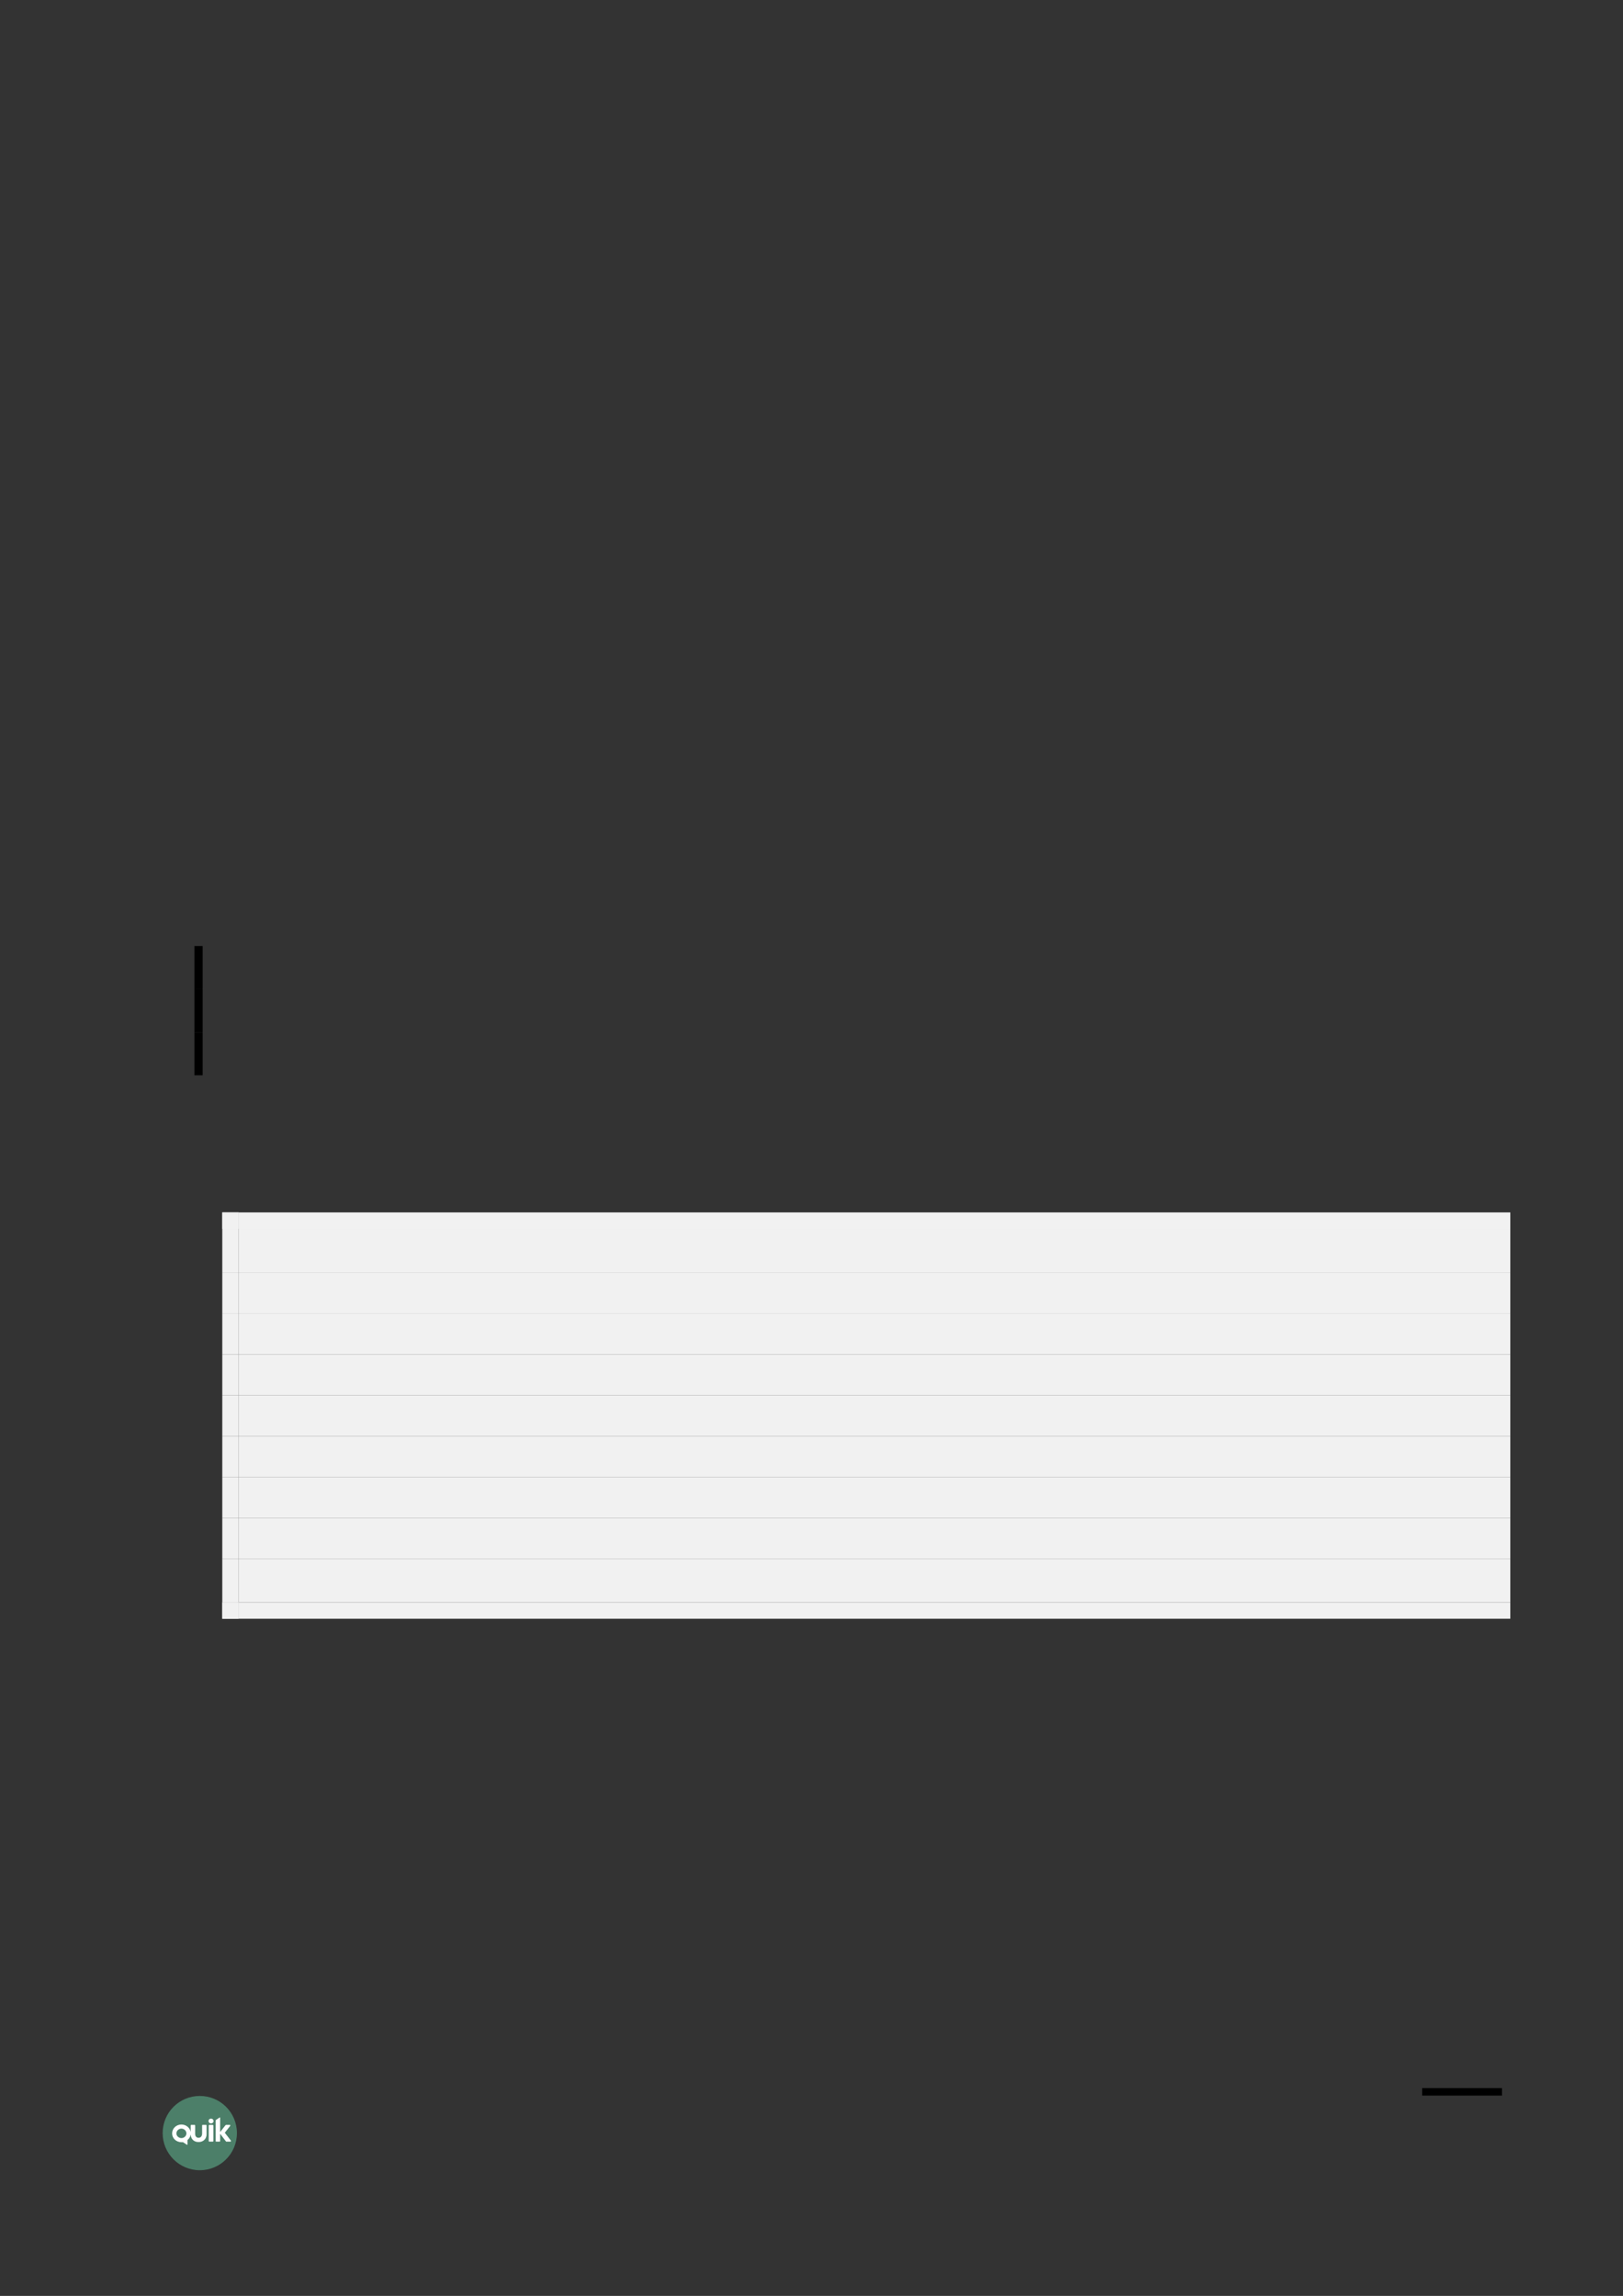 <?xml version="1.0" encoding="UTF-8" standalone="no"?>
<!DOCTYPE svg PUBLIC "-//W3C//DTD SVG 1.1//EN"
"http://www.w3.org/Graphics/SVG/1.1/DTD/svg11.dtd">
<svg viewBox="0 0 909 1286" version="1.1" xmlns="http://www.w3.org/2000/svg" xmlns:xlink="http://www.w3.org/1999/xlink">
<rect x="0" y="0" width="909" height="1286" fill="#333333" stroke="none"/>
<defs>
<clipPath id="c0_33"><path d="M96.4,1201.4v-15.5h33v15.5Z" /></clipPath>
<style type="text/css"><![CDATA[
.g0_33{
fill: none;
stroke: #000000;
stroke-width: 4.201;
stroke-linecap: butt;
stroke-linejoin: round;
}
.g1_33{
fill: #5EB28E;
fill-opacity: 0.6;
}
.g2_33{
fill: #FFFFFF;
}
.g3_33{
}
.g4_33{
fill: #F1F1F1;
}
]]></style>
</defs>
<path d="M841.2,1171.7H796.5" class="g0_33" />
<path fill-rule="evenodd" d="M111.9,1174c-11.5,0,-20.8,9.3,-20.8,20.8c0,11.5,9.3,20.8,20.8,20.8c11.5,0,20.8,-9.3,20.8,-20.8c0,-11.5,-9.3,-20.8,-20.8,-20.8Z" class="g1_33" />
<path d="M116.9,1199.3c0,.1,.2,.3,.4,.3q1.9,0,1.9,0c.1,0,.3,-.2,.3,-.3q0,-.7,0,-.7q0,-.1,0,-.1q0,-7.1,0,-7.1q0,-.1,0,-.1q0,-.7,0,-.7c0,-.2,-.2,-.4,-.3,-.4q-1.9,0,-1.9,0c-.2,0,-.4,.2,-.4,.4q0,.5,0,.5q0,7.6,0,7.6v.6Z" class="g2_33" />
<g clip-path="url(#c0_33)">
<path d="M115.7,1195.4q0,-4.8,0,-4.8c0,-.2,-.1,-.4,-.3,-.4q-2,0,-2,0c-.1,0,-.2,.2,-.2,.4q0,4.4,0,4.4c0,1.7,-1,2.5,-2,2.4c-1,.1,-2,-.7,-1.9,-2.4q0,-4.4,0,-4.4c0,-.2,-.1,-.4,-.3,-.4q-1.9,0,-1.9,0c-.2,0,-.3,.2,-.3,.4q0,3.6,0,3.6c-.4,-2.4,-2.6,-4.2,-5.2,-4.2c-2.9,0,-5.2,2.2,-5.2,5c0,2.7,2.3,4.9,5.2,4.9c.2,0,.8,0,.9,0q2.1,1.4,2.1,1.4c.2,.1,.4,.1,.4,-.2q0,-2.4,0,-2.4c.9,-.7,1.6,-1.8,1.8,-3.1c.1,2.9,2.3,4.3,4.4,4.2c2.2,.1,4.5,-1.4,4.5,-4.4Zm-14.1,2.2c-1.5,0,-2.8,-1.2,-2.8,-2.6c0,-1.5,1.3,-2.7,2.8,-2.7c1.5,0,2.8,1.2,2.8,2.7c0,1.4,-1.3,2.6,-2.8,2.6Z" class="g2_33" />
</g>
<path d="M118.2,1186.7c-.8,0,-1.4,.6,-1.4,1.4c0,.7,.6,1.3,1.4,1.3c.8,0,1.4,-.6,1.4,-1.3c0,-.8,-.6,-1.4,-1.4,-1.4Z" class="g2_33" />
<path d="M129.3,1199q-3.4,-4.4,-3.4,-4.4q3,-3.8,3,-3.8c.1,-.1,.1,-.5,-.1,-.6c-.5,0,-1.3,0,-2.2,0c-.1,0,-.2,.1,-.4,.3q-2.9,3.7,-2.9,3.7c0,-2.7,0,-5.4,0,-8c0,-.2,-.2,-.2,-.3,-.1c-.7,.4,-1.3,.9,-2,1.3c-.2,.1,-.2,.3,-.2,.5q0,.6,0,.6q0,.7,0,.7q0,.1,0,.1q0,9.2,0,9.2q0,.1,0,.1q0,.7,0,.7c0,.1,.1,.3,.2,.3q2,0,2,0c.1,0,.3,-.2,.3,-.3q0,-.6,0,-.6q0,-3.5,0,-3.5q3.2,4.2,3.2,4.2c.1,.2,.2,.2,.4,.2c.8,0,1.8,0,2.2,0c.3,-.1,.3,-.5,.2,-.6Z" class="g2_33" />
<path fill-rule="evenodd" d="M108.9,554.1h4.6V529.9h-4.6v24.2Z" class="g3_33" />
<path fill-rule="evenodd" d="M108.9,578.3h4.6V554.1h-4.6v24.2Z" class="g3_33" />
<path fill-rule="evenodd" d="M108.9,602.3h4.6v-24h-4.6v24Z" class="g3_33" />
<path fill-rule="evenodd" d="M133.7,712.7H845.9V688.3H133.7v24.4Z" class="g4_33" />
<path fill-rule="evenodd" d="M124.5,688.3h9.2v-9.2h-9.2v9.2Z" class="g4_33" />
<path fill-rule="evenodd" d="M124.5,688.3h9.2v-9.2h-9.2v9.2Z" class="g4_33" />
<path fill-rule="evenodd" d="M133.7,688.3H845.9v-9.2H133.7v9.2Z" class="g4_33" />
<path fill-rule="evenodd" d="M124.5,712.7h9.2V688.3h-9.2v24.4Z" class="g4_33" />
<path fill-rule="evenodd" d="M133.7,735.6H845.9V712.7H133.7v22.9Z" class="g4_33" />
<path fill-rule="evenodd" d="M124.5,735.6h9.2V712.7h-9.2v22.9Z" class="g4_33" />
<path fill-rule="evenodd" d="M133.7,758.6H845.9v-23H133.7v23Z" class="g4_33" />
<path fill-rule="evenodd" d="M124.5,758.6h9.2v-23h-9.2v23Z" class="g4_33" />
<path fill-rule="evenodd" d="M133.7,781.5H845.9V758.6H133.7v22.9Z" class="g4_33" />
<path fill-rule="evenodd" d="M124.5,781.5h9.2V758.6h-9.2v22.9Z" class="g4_33" />
<path fill-rule="evenodd" d="M133.7,804.4H845.9V781.5H133.7v22.9Z" class="g4_33" />
<path fill-rule="evenodd" d="M124.5,804.4h9.2V781.5h-9.2v22.9Z" class="g4_33" />
<path fill-rule="evenodd" d="M133.7,827.3H845.9V804.4H133.7v22.9Z" class="g4_33" />
<path fill-rule="evenodd" d="M124.5,827.3h9.2V804.4h-9.2v22.9Z" class="g4_33" />
<path fill-rule="evenodd" d="M133.7,850.2H845.9V827.3H133.7v22.9Z" class="g4_33" />
<path fill-rule="evenodd" d="M124.5,850.2h9.2V827.3h-9.2v22.9Z" class="g4_33" />
<path fill-rule="evenodd" d="M133.7,873.1H845.9V850.2H133.7v22.9Z" class="g4_33" />
<path fill-rule="evenodd" d="M124.5,873.1h9.2V850.2h-9.2v22.9Z" class="g4_33" />
<path fill-rule="evenodd" d="M133.7,897.5H845.9V873.1H133.7v24.4Z" class="g4_33" />
<path fill-rule="evenodd" d="M124.5,906.7h9.2v-9.2h-9.2v9.2Z" class="g4_33" />
<path fill-rule="evenodd" d="M124.5,906.7h9.2v-9.2h-9.2v9.2Z" class="g4_33" />
<path fill-rule="evenodd" d="M133.7,906.7H845.9v-9.2H133.7v9.2Z" class="g4_33" />
<path fill-rule="evenodd" d="M124.5,897.5h9.2V873.1h-9.2v24.4Z" class="g4_33" />
</svg>